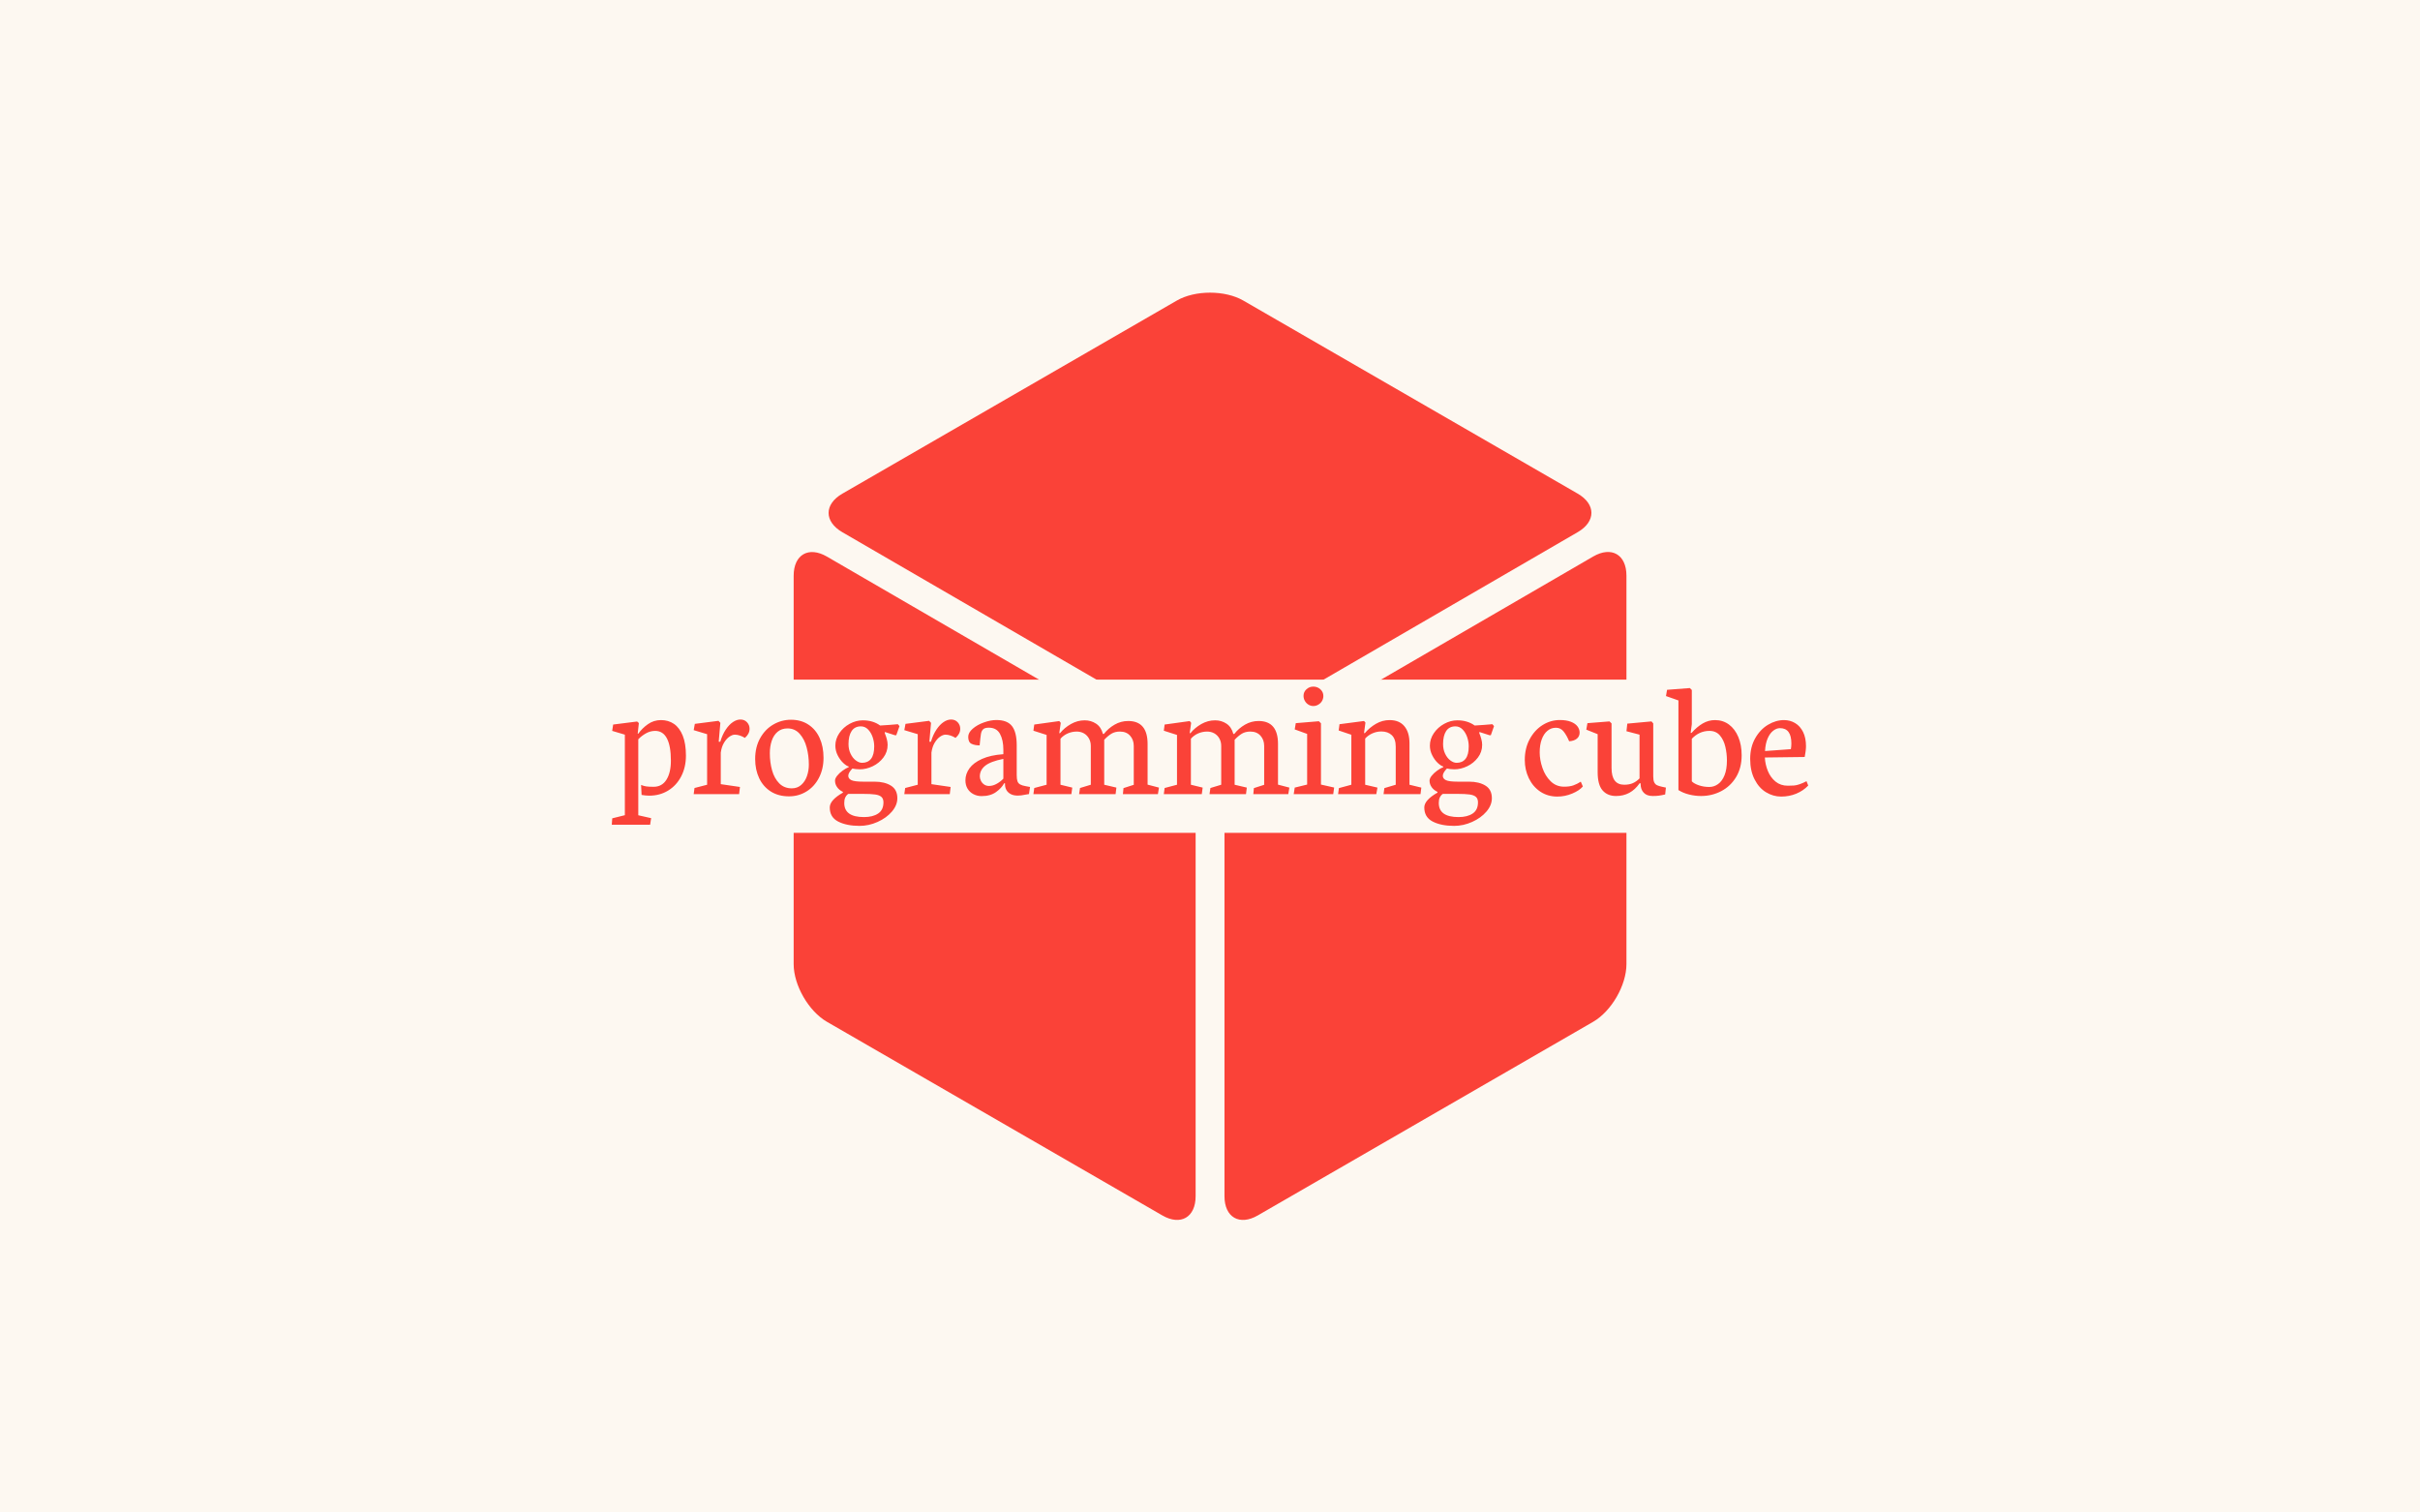 <svg xmlns="http://www.w3.org/2000/svg" version="1.1" xmlns:xlink="http://www.w3.org/1999/xlink"
    xmlns:svgjs="http://svgjs.com/svgjs" viewBox="0 0 640 400" data-background-color="#fdf8f1"
    preserveAspectRatio="xMidYMid meet" height="400" width="640">
    <rect width="640" height="400" x="0" y="0" opacity="1" fill="#fdf8f1" data-fill-palette-color="background"
        id="background"></rect>
    <g id="tight-bounds" transform="matrix(1,0,0,1,122.24,76.4)"><svg viewBox="0 0 395.52 247.2"
            height="247.2" width="395.52">
            <g><svg xmlns="http://www.w3.org/2000/svg" version="1.1" xmlns:xlink="http://www.w3.org/1999/xlink"
                    xmlns:svgjs="http://svgjs.com/svgjs"></svg></g>
            <g><svg viewBox="0 0 395.52 247.2" height="247.2" width="395.52">
                    <g transform="matrix(2.966, 0, 0, 2.966, 87.654, 1)"><svg
                            xmlns="http://www.w3.org/2000/svg" xmlns:xlink="http://www.w3.org/1999/xlink" version="1.1"
                            x="0" y="0"
                            viewBox="7.872 3.507 74.255 82.681"
                            enable-background="new 0 0 90 90" xml:space="preserve" height="82.681"
                            width="74.255" class="icon-none" fill="#fa4238" data-fill-palette-color="accent"
                            id="none">
                            <g>
                                <g>
                                    <path fill="#fa4238"
                                        d="M42.033 42.164c1.632 0.946 4.301 0.946 5.933-0.001l29.815-17.302c1.632-0.947 1.63-2.493-0.004-3.437L47.97 4.214c-1.633-0.943-4.306-0.943-5.94 0L12.214 21.429c-1.634 0.943-1.635 2.489-0.003 3.436L42.033 42.164z"
                                        data-fill-palette-color="accent"></path>
                                </g>
                                <g>
                                    <path fill="#fa4238"
                                        d="M43.714 49.542c0-1.887-1.335-4.204-2.967-5.151l-29.908-17.35c-1.632-0.947-2.967-0.178-2.967 1.708v34.628c0 1.887 1.336 4.201 2.97 5.145l29.901 17.263c1.634 0.943 2.97 0.172 2.97-1.715V49.542z"
                                        data-fill-palette-color="accent"></path>
                                </g>
                                <g>
                                    <path fill="#fa4238"
                                        d="M49.253 44.391c-1.632 0.947-2.967 3.265-2.967 5.151V84.07c0 1.887 1.337 2.658 2.971 1.715l29.899-17.263c1.634-0.943 2.971-3.258 2.971-5.145V28.742c0-1.886-1.335-2.655-2.967-1.708L49.253 44.391z"
                                        data-fill-palette-color="accent"></path>
                                </g>
                            </g>
                        </svg></g>
                    <rect width="348.058" height="40.52" fill="#fdf8f1" y="103.34"
                        x="23.731"></rect>
                    <g transform="matrix(1,0,0,1,39.552,105.182)"><svg
                            viewBox="0 0 316.416 36.836" height="36.836" width="316.416">
                            <g><svg viewBox="0 0 316.416 36.836" height="36.836" width="316.416">
                                    <g><svg viewBox="0 0 316.416 36.836" height="36.836"
                                            width="316.416">
                                            <g><svg viewBox="0 0 316.416 36.836" height="36.836"
                                                    width="316.416">
                                                    <g><svg viewBox="0 0 316.416 36.836"
                                                            height="36.836" width="316.416">
                                                            <g transform="matrix(1,0,0,1,0,0)"><svg width="316.416"
                                                                    viewBox="0.32 -31.88 354.79 41.3"
                                                                    height="36.836"
                                                                    data-palette-color="#fa4238">
                                                                    <path
                                                                        d="M11.69 9.08L11.99 7.13 8.18 6.27 8.18-16.26Q9.16-17.29 10.46-18.02 11.77-18.75 13.18-18.75L13.18-18.75Q15.5-18.75 16.67-16.52 17.85-14.28 17.85-9.91L17.85-9.91Q17.85-6.37 16.53-4.27 15.21-2.17 12.74-2.17L12.74-2.17Q11.3-2.17 10.57-2.28 9.84-2.39 9.01-2.71L9.01-2.71 9.16 0.24Q10.38 0.46 11.45 0.46L11.45 0.46Q14.55 0.46 17.03-1.05 19.51-2.56 20.91-5.27 22.31-7.98 22.31-11.4L22.31-11.4Q22.31-14.99 21.36-17.35 20.41-19.7 18.75-20.83 17.09-21.95 14.92-21.95L14.92-21.95Q12.77-21.95 11.06-20.75 9.35-19.56 8.18-17.92L8.18-17.92 8.01-17.92 8.35-21.07 7.84-21.53 0.73-20.63 0.44-18.75 4.2-17.63 4.2 6.25 0.46 7.18 0.32 9.08 11.69 9.08ZM38.08 0L38.33-2.12 32.64-2.95 32.64-12.3Q32.88-14.04 33.6-15.23 34.32-16.43 35.2-17.03 36.08-17.63 36.81-17.63L36.81-17.63Q37.52-17.63 38.3-17.37 39.08-17.11 39.79-16.67L39.79-16.67Q41.18-17.85 41.18-19.38L41.18-19.38Q41.18-20.48 40.43-21.3 39.67-22.12 38.47-22.12L38.47-22.12Q37.38-22.12 36.25-21.37 35.13-20.63 34.13-19.14 33.13-17.65 32.49-15.53L32.49-15.53 32.03-15.53 32.52-21.14 31.96-21.73 24.95-20.83 24.61-18.97 28.59-17.77 28.59-2.78 24.85-1.81 24.61 0 38.08 0ZM52.88 0.66Q55.71 0.66 58.05-0.78 60.4-2.22 61.75-4.83 63.11-7.45 63.11-10.77L63.11-10.77Q63.11-14.11 61.95-16.66 60.79-19.21 58.6-20.63 56.42-22.05 53.46-22.05L53.46-22.05Q50.68-22.05 48.25-20.65 45.82-19.26 44.33-16.61 42.84-13.96 42.84-10.4L42.84-10.4Q42.84-7.23 44.03-4.72 45.21-2.22 47.47-0.78 49.73 0.66 52.88 0.66L52.88 0.66ZM52.44-19.48Q54.61-19.48 56.04-17.88 57.47-16.28 58.11-13.84 58.76-11.4 58.76-8.76L58.76-8.76Q58.76-6.96 58.2-5.35 57.64-3.74 56.49-2.72 55.34-1.71 53.71-1.71L53.71-1.71Q51.44-1.71 49.97-3.2 48.51-4.69 47.85-7.06 47.19-9.42 47.19-12.13L47.19-12.13Q47.19-14.14 47.75-15.81 48.31-17.48 49.49-18.48 50.68-19.48 52.44-19.48L52.44-19.48ZM73.8 9.42Q76.53 9.42 79.14 8.25 81.76 7.08 83.38 5.19 85 3.3 85 1.22L85 1.22Q85-1.34 83.11-2.51 81.22-3.69 78.24-3.69L78.24-3.69 74.92-3.69Q72.28-3.69 71.37-4.14 70.45-4.59 70.45-5.44L70.45-5.44Q70.45-6.32 71.67-7.59L71.67-7.59Q71.97-7.52 72.6-7.43 73.23-7.35 73.87-7.35L73.87-7.35Q75.77-7.35 77.69-8.26 79.61-9.18 80.86-10.84 82.12-12.5 82.12-14.62L82.12-14.62Q82.12-15.45 81.85-16.41 81.58-17.36 81.29-18.02L81.29-18.02 81.29-18.43 84.29-17.46 84.68-17.46 85.64-20.17 85.15-20.73Q84.39-20.65 82.63-20.52 80.88-20.39 79.9-20.34L79.9-20.34Q77.78-21.88 74.77-21.88L74.77-21.88Q72.75-21.88 70.85-20.84 68.96-19.8 67.79-18.07 66.62-16.33 66.62-14.38L66.62-14.38Q66.62-12.87 67.31-11.5 68.01-10.13 68.96-9.24 69.91-8.35 70.6-8.18L70.6-8.18 70.6-8.01Q69.69-7.64 68.73-6.93 67.77-6.23 67.14-5.43 66.52-4.64 66.52-4L66.52-4Q66.52-2.95 67.13-2.08 67.74-1.2 68.86-0.66L68.86-0.66 68.86-0.44Q64.96 1.78 64.96 3.96L64.96 3.96Q64.96 6.86 67.46 8.14 69.96 9.42 73.8 9.42L73.8 9.42ZM74.19-20.09Q75.41-20.09 76.3-19.19 77.19-18.29 77.67-16.92 78.14-15.55 78.14-14.16L78.14-14.16Q78.14-11.67 77.2-10.47 76.26-9.28 74.55-9.28L74.55-9.28Q73.63-9.28 72.69-9.99 71.75-10.69 71.14-11.96 70.52-13.23 70.52-14.84L70.52-14.84Q70.52-17.31 71.44-18.7 72.36-20.09 74.19-20.09L74.19-20.09ZM70.52-0.07L74.77-0.07Q77.14-0.07 78.41 0.11 79.68 0.29 80.28 0.83 80.88 1.37 80.88 2.44L80.88 2.44Q80.88 4.71 79.3 5.76 77.73 6.81 75.11 6.81L75.11 6.81Q69.26 6.81 69.26 2.64L69.26 2.64Q69.26 1.64 69.54 1.04 69.82 0.44 70.17 0.15 70.52-0.15 70.52-0.07L70.52-0.07ZM100.55 0L100.8-2.12 95.11-2.95 95.11-12.3Q95.35-14.04 96.07-15.23 96.79-16.43 97.67-17.03 98.55-17.63 99.28-17.63L99.28-17.63Q99.99-17.63 100.77-17.37 101.55-17.11 102.26-16.67L102.26-16.67Q103.65-17.85 103.65-19.38L103.65-19.38Q103.65-20.48 102.9-21.3 102.14-22.12 100.94-22.12L100.94-22.12Q99.84-22.12 98.72-21.37 97.6-20.63 96.6-19.14 95.6-17.65 94.96-15.53L94.96-15.53 94.5-15.53 94.99-21.14 94.42-21.73 87.42-20.83 87.07-18.97 91.05-17.77 91.05-2.78 87.32-1.81 87.07 0 100.55 0ZM109.97 0.59Q112.61 0.59 114.28-0.62 115.95-1.83 116.66-3.2L116.66-3.2 116.93-3.2 116.93-2.83Q116.93-2.03 117.31-1.28 117.69-0.54 118.54-0.05 119.4 0.44 120.72 0.44L120.72 0.44Q121.74 0.44 122.91 0.17L122.91 0.17Q123.67 0.02 124.04-0.02L124.04-0.02 124.35-2.12 123.13-2.34Q121.98-2.54 121.41-2.87 120.84-3.2 120.62-3.82 120.4-4.44 120.4-5.62L120.4-5.62 120.4-14.48Q120.4-18.38 118.99-20.18 117.59-21.97 114.37-21.97L114.37-21.97Q112.66-21.97 110.68-21.26 108.7-20.56 107.36-19.4 106.02-18.24 106.02-16.97L106.02-16.97Q106.02-15.38 106.99-14.92 107.97-14.45 109.41-14.45L109.41-14.45Q109.63-16.92 109.79-17.85 109.95-18.77 110.46-19.24 110.97-19.7 112.12-19.7L112.12-19.7Q114.44-19.7 115.44-17.86 116.44-16.02 116.44-13.18L116.44-13.18 116.44-11.84Q112.63-11.57 110.11-10.44 107.58-9.3 106.38-7.64 105.19-5.98 105.19-4.1L105.19-4.1Q105.19-2.66 105.83-1.6 106.48-0.54 107.58 0.02 108.68 0.59 109.97 0.59L109.97 0.59ZM116.44-10.45L116.44-4.59Q115.71-3.78 114.54-3.1 113.37-2.42 112.19-2.42L112.19-2.42Q111.34-2.42 110.72-2.86 110.09-3.3 109.78-3.96 109.46-4.61 109.46-5.25L109.46-5.25Q109.46-7.13 111.05-8.41 112.63-9.69 116.44-10.45L116.44-10.45ZM136.61 0L136.87-1.93 133.38-2.78 133.38-16.43Q134.29-17.46 135.56-18.01 136.83-18.55 138.19-18.55L138.19-18.55Q139.36-18.55 140.32-18.02 141.27-17.48 141.82-16.5 142.37-15.53 142.37-14.28L142.37-14.28 142.37-2.78 139.17-1.81 138.9 0 149.72 0 149.96-1.93 146.35-2.78 146.35-16.11Q147.42-17.26 148.48-17.91 149.55-18.55 151.01-18.55L151.01-18.55Q152.91-18.55 154.01-17.33 155.11-16.11 155.11-14.28L155.11-14.28 155.11-2.76 152.06-1.78 151.89 0 162.27 0 162.58-1.93 159.21-2.81 159.21-14.87Q159.21-21.68 153.45-21.68L153.45-21.68Q151.28-21.68 149.41-20.59 147.54-19.51 146.25-17.85L146.25-17.85 145.96-17.85Q145.42-19.92 143.92-20.9 142.42-21.88 140.56-21.88L140.56-21.88Q138.41-21.88 136.47-20.78 134.53-19.68 133.24-18.07L133.24-18.07 133.02-18.07 133.46-21.14 133.02-21.66 125.6-20.63 125.35-18.8 129.26-17.55 129.26-2.78 125.6-1.81 125.35 0 136.61 0ZM175.28 0L175.54-1.93 172.05-2.78 172.05-16.43Q172.96-17.46 174.23-18.01 175.5-18.55 176.86-18.55L176.86-18.55Q178.03-18.55 178.99-18.02 179.94-17.48 180.49-16.5 181.04-15.53 181.04-14.28L181.04-14.28 181.04-2.78 177.84-1.81 177.57 0 188.39 0 188.63-1.93 185.02-2.78 185.02-16.11Q186.09-17.26 187.15-17.91 188.21-18.55 189.68-18.55L189.68-18.55Q191.58-18.55 192.68-17.33 193.78-16.11 193.78-14.28L193.78-14.28 193.78-2.76 190.73-1.78 190.56 0 200.93 0 201.25-1.93 197.88-2.81 197.88-14.87Q197.88-21.68 192.12-21.68L192.12-21.68Q189.95-21.68 188.08-20.59 186.21-19.51 184.92-17.85L184.92-17.85 184.63-17.85Q184.09-19.92 182.59-20.9 181.09-21.88 179.23-21.88L179.23-21.88Q177.08-21.88 175.14-20.78 173.2-19.68 171.91-18.07L171.91-18.07 171.69-18.07 172.13-21.14 171.69-21.66 164.26-20.63 164.02-18.8 167.93-17.55 167.93-2.78 164.26-1.81 164.02 0 175.28 0ZM208.35-26.12Q209.14-26.12 209.83-26.53 210.53-26.93 210.93-27.61 211.33-28.3 211.33-29.1L211.33-29.1Q211.33-30.27 210.45-31.08 209.57-31.88 208.35-31.88L208.35-31.88Q207.18-31.88 206.32-31.09 205.45-30.3 205.45-29.15L205.45-29.15Q205.45-28.34 205.84-27.65 206.23-26.95 206.9-26.54 207.57-26.12 208.35-26.12L208.35-26.12ZM202.54 0L214.26 0 214.53-1.95 210.62-2.83 210.62-21 210.01-21.61 203.15-21.04 202.84-19.19 206.52-17.85 206.52-2.83 202.84-1.93 202.54 0ZM227.03 0L227.37-1.93 223.73-2.78 223.73-16.48Q224.64-17.48 225.91-18.03 227.17-18.58 228.54-18.58L228.54-18.58Q230.47-18.58 231.63-17.47 232.79-16.36 232.79-14.09L232.79-14.09 232.79-2.78 229.42-1.78 229.18 0 240.14 0 240.38-1.93 236.87-2.78 236.87-15.04Q236.87-18.33 235.35-20.14 233.84-21.95 230.98-21.95L230.98-21.95Q228.83-21.95 226.93-20.85 225.03-19.75 223.63-18.09L223.63-18.09 223.39-18.09 223.81-21.22 223.39-21.68 216.12-20.73 215.87-18.87 219.63-17.6 219.63-2.78 215.94-1.78 215.7 0 227.03 0ZM250.1 9.42Q252.83 9.42 255.44 8.25 258.06 7.08 259.68 5.19 261.3 3.3 261.3 1.22L261.3 1.22Q261.3-1.34 259.41-2.51 257.52-3.69 254.54-3.69L254.54-3.69 251.22-3.69Q248.58-3.69 247.67-4.14 246.75-4.59 246.75-5.44L246.75-5.44Q246.75-6.32 247.97-7.59L247.97-7.59Q248.27-7.52 248.9-7.43 249.54-7.35 250.17-7.35L250.17-7.35Q252.07-7.35 253.99-8.26 255.91-9.18 257.16-10.84 258.42-12.5 258.42-14.62L258.42-14.62Q258.42-15.45 258.15-16.41 257.89-17.36 257.59-18.02L257.59-18.02 257.59-18.43 260.6-17.46 260.99-17.46 261.94-20.17 261.45-20.73Q260.69-20.65 258.93-20.52 257.18-20.39 256.2-20.34L256.2-20.34Q254.08-21.88 251.07-21.88L251.07-21.88Q249.05-21.88 247.16-20.84 245.26-19.8 244.09-18.07 242.92-16.33 242.92-14.38L242.92-14.38Q242.92-12.87 243.62-11.5 244.31-10.13 245.26-9.24 246.22-8.35 246.9-8.18L246.9-8.18 246.9-8.01Q246-7.64 245.03-6.93 244.07-6.23 243.44-5.43 242.82-4.64 242.82-4L242.82-4Q242.82-2.95 243.43-2.08 244.04-1.2 245.17-0.66L245.17-0.66 245.17-0.44Q241.26 1.78 241.26 3.96L241.26 3.96Q241.26 6.86 243.76 8.14 246.26 9.42 250.1 9.42L250.1 9.42ZM250.49-20.09Q251.71-20.09 252.6-19.19 253.49-18.29 253.97-16.92 254.44-15.55 254.44-14.16L254.44-14.16Q254.44-11.67 253.5-10.47 252.56-9.28 250.85-9.28L250.85-9.28Q249.93-9.28 248.99-9.99 248.05-10.69 247.44-11.96 246.83-13.23 246.83-14.84L246.83-14.84Q246.83-17.31 247.74-18.7 248.66-20.09 250.49-20.09L250.49-20.09ZM246.83-0.07L251.07-0.07Q253.44-0.07 254.71 0.11 255.98 0.29 256.58 0.83 257.18 1.37 257.18 2.44L257.18 2.44Q257.18 4.71 255.6 5.76 254.03 6.81 251.42 6.81L251.42 6.81Q245.56 6.81 245.56 2.64L245.56 2.64Q245.56 1.64 245.84 1.04 246.12 0.44 246.47 0.15 246.83-0.15 246.83-0.07L246.83-0.07ZM280.71 0.73Q282.98 0.73 285.11-0.16 287.25-1.05 288.28-2.27L288.28-2.27 287.67-3.69Q286.57-2.98 285.47-2.59 284.37-2.2 282.73-2.2L282.73-2.2Q280.37-2.2 278.73-3.81 277.09-5.42 276.29-7.79 275.48-10.16 275.48-12.38L275.48-12.38Q275.48-14.58 276.08-16.22 276.68-17.87 277.77-18.77 278.85-19.68 280.29-19.68L280.29-19.68Q281.71-19.68 282.6-18.54 283.49-17.41 284.22-15.67L284.22-15.67Q285.71-15.77 286.52-16.46 287.32-17.14 287.32-18.24L287.32-18.24Q287.32-19.24 286.68-20.09 286.03-20.95 284.71-21.46 283.39-21.97 281.44-21.97L281.44-21.97Q278.75-21.97 276.37-20.5 273.99-19.02 272.53-16.32 271.06-13.62 271.06-10.13L271.06-10.13Q271.06-7.2 272.26-4.71 273.46-2.22 275.65-0.74 277.85 0.73 280.71 0.73L280.71 0.73ZM292.67-17.77L292.67-6.52Q292.67-2.78 294.12-1.11 295.57 0.56 298.11 0.56L298.11 0.56Q302.51 0.56 305.09-3.2L305.09-3.2 305.41-3.2 305.41-2.98Q305.41-1.39 306.33-0.42 307.24 0.56 309 0.56L309 0.56Q310.07 0.56 310.81 0.46 311.54 0.37 312.69 0.1L312.69 0.1 312.91-1.93 311.78-2.17Q310.78-2.39 310.27-2.64 309.76-2.88 309.45-3.48 309.15-4.08 309.15-5.25L309.15-5.25 309.15-20.97 308.63-21.56 301.46-20.9 301.21-18.65 305.09-17.63 305.09-4.66Q304.22-3.76 303.15-3.27 302.09-2.78 300.55-2.78L300.55-2.78Q296.79-2.78 296.79-7.74L296.79-7.74 296.79-20.97 296.18-21.56 289.64-21.04 289.3-19.12 292.67-17.77ZM316.62-27.78L316.62-1.2Q318.01-0.32 319.79 0.12 321.57 0.56 323.33 0.56L323.33 0.56Q326.55 0.56 329.31-0.88 332.07-2.32 333.72-5.05 335.37-7.79 335.37-11.52L335.37-11.52Q335.37-14.58 334.38-16.94 333.39-19.31 331.61-20.63 329.82-21.95 327.48-21.95L327.48-21.95Q325.53-21.95 323.82-20.95 322.11-19.95 320.52-18.16L320.52-18.16 320.25-18.16 320.59-20.73 320.59-30.88 320.01-31.45 313.25-30.93 312.93-29.08 316.62-27.78ZM320.59-16.41Q322.82-18.75 325.82-18.75L325.82-18.75Q327.77-18.75 328.92-17.4 330.07-16.04 330.53-14.05 331-12.06 331-9.96L331-9.96Q331-7.35 330.29-5.59 329.58-3.83 328.38-2.98 327.19-2.12 325.75-2.12L325.75-2.12Q324.16-2.12 322.74-2.59 321.33-3.05 320.59-3.78L320.59-3.78 320.59-16.41ZM347.08 0.73Q349.47 0.73 351.56-0.13 353.65-1 355.11-2.54L355.11-2.54 354.6-3.83Q353.4-3.2 352.5-2.91 351.6-2.61 350.91-2.55 350.23-2.49 349.06-2.49L349.06-2.49Q346.91-2.49 345.41-3.72 343.91-4.96 343.13-6.88 342.35-8.81 342.25-10.86L342.25-10.86 354.06-11.01Q354.21-11.65 354.33-12.63 354.45-13.62 354.45-14.18L354.45-14.18Q354.45-16.67 353.59-18.42 352.72-20.17 351.23-21.06 349.74-21.95 347.94-21.95L347.94-21.95Q345.49-21.95 343.18-20.56 340.86-19.17 339.38-16.55 337.9-13.94 337.9-10.45L337.9-10.45Q337.9-6.91 339.2-4.37 340.49-1.83 342.6-0.55 344.71 0.73 347.08 0.73L347.08 0.73ZM346.74-19.56Q350.11-19.56 350.11-15.01L350.11-15.01Q350.11-14.65 350.07-14.12 350.04-13.6 349.96-13.33L349.96-13.33 342.3-12.77Q342.42-15.01 343.09-16.54 343.76-18.07 344.74-18.81 345.71-19.56 346.74-19.56L346.74-19.56Z"
                                                                        opacity="1" transform="matrix(1,0,0,1,0,0)"
                                                                        fill="#fa4238" class="undefined-text-0"
                                                                        data-fill-palette-color="primary" id="text-0">
                                                                    </path>
                                                                </svg></g>
                                                        </svg></g>
                                                </svg></g>
                                        </svg></g>
                                    <g></g>
                                </svg></g>
                        </svg></g>
                </svg></g>
        </svg></g>
    <defs></defs>
</svg>